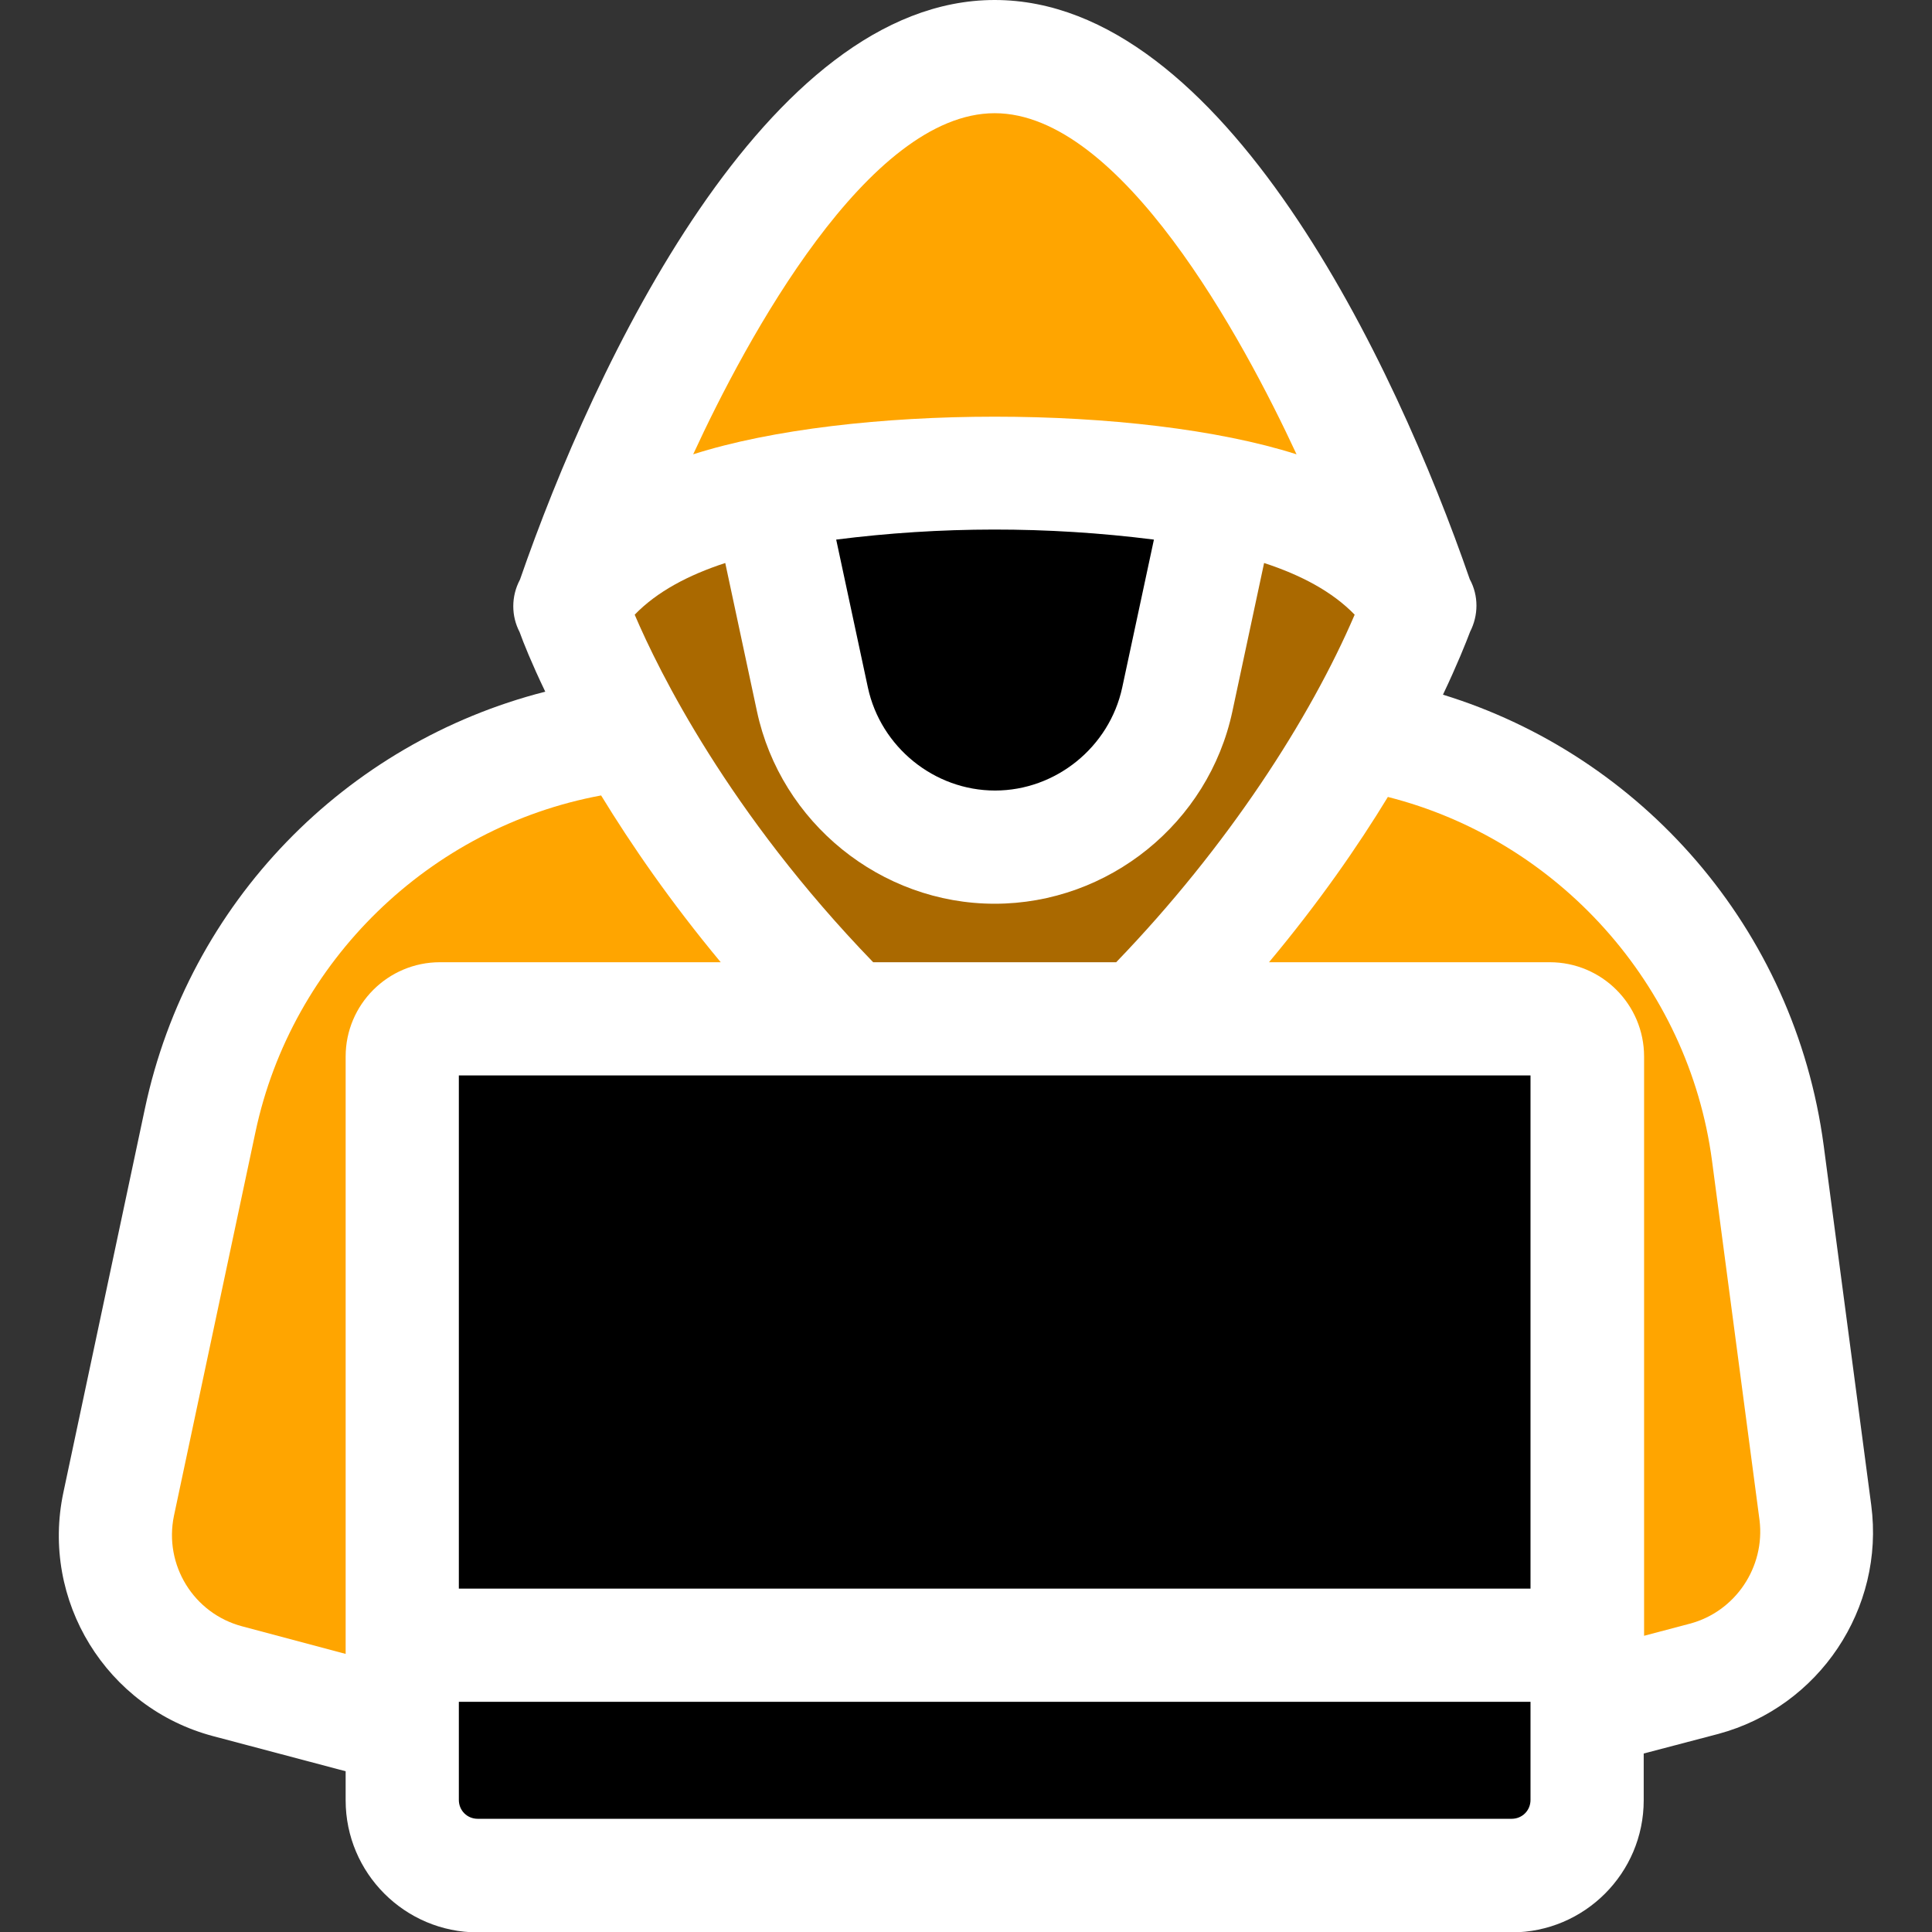 <?xml version="1.0" encoding="utf-8"?>
<!-- Generator: Adobe Illustrator 23.0.1, SVG Export Plug-In . SVG Version: 6.00 Build 0)  -->
<svg version="1.1" id="Capa_1" xmlns="http://www.w3.org/2000/svg" xmlns:xlink="http://www.w3.org/1999/xlink" x="0px" y="0px"
	 viewBox="0 0 512 512" style="enable-background:new 0 0 512 512;" xml:space="preserve">
<rect x="0" y="0" width="512" height="512" fill="#333333" stroke="none"/>
<style type="text/css">
	.st0{fill:#FFFFFF;}
	.st1{fill:#AA6900;}
	.st2{fill:#FFA500;}
</style>
<path class="st0" d="M495.9,398.9l-12.6-95.3c-7.7-57.8-48.5-103.4-100.9-119.5c3.8-8,6.1-13.8,7.2-16.7c2.2-4.3,2.3-9.5-0.1-13.9
	C369.8,96.5,324.3,0,263.6,0C203,0,157.5,96.7,137.8,153.6c-2.4,4.5-2.3,9.7-0.1,13.9c1,2.8,3.2,8.3,6.8,15.8
	C91.6,196.8,50,239.1,38.4,293.8L16.8,395.5c-6.1,28.7,11.4,57.1,39.7,64.6l35.1,9.3v7.7c0,19.3,15.7,35,35,35h274
	c19.3,0,35-15.7,35-35v-12.4l19.8-5.2C482.1,452.3,499.5,426.3,495.9,398.9z"/>
<path d="M405.6,421h-284V285c3,0,270.6,0,284,0V421z"/>
<path class="st1" d="M231.4,255c-38.3-39.6-56.8-77.1-63.2-92.1c5.9-6.1,14.2-10.5,24-13.7l8.4,39.3c6.3,29.5,32.8,51,63,51
	s56.7-21.4,63-51l8.4-39.3c9.8,3.2,18.1,7.6,24,13.7c-11.8,27.5-33.6,61.4-63.2,92.1L231.4,255L231.4,255z"/>
<path d="M221.6,143c27.5-3.5,55.8-3.6,84.2,0l-8.4,39.2c-3.4,15.8-17.6,27.3-33.7,27.3s-30.3-11.5-33.7-27.3L221.6,143z"/>
<path class="st2" d="M263.6,30c33.5,0,65.8,59.8,80,90.4c-41.7-13.3-118.3-13.3-159.9,0C197.8,89.8,230.1,30,263.6,30z"/>
<path class="st2" d="M64.2,431c-12.9-3.4-20.8-16.3-18.1-29.3L67.7,300c9.6-45.3,46.2-80.8,91.6-89.2c8,13.1,18.4,28.2,31.7,44.2
	h-74.4c-13.8,0-25,11.2-25,25c0,7.5,0,150.9,0,158.3L64.2,431z"/>
<path d="M405.6,477c0,2.8-2.2,5-5,5h-274c-2.8,0-5-2.2-5-5v-26h284V477z"/>
<path class="st2" d="M447.8,430.3l-12.1,3.2V280c0-13.8-11.2-25-25-25h-74.4c13.2-15.8,23.6-30.8,31.5-43.8
	c45,11.4,79.7,49.7,85.9,96.4l12.6,95.3C467.8,415.3,459.9,427.1,447.8,430.3z"/>
<path d="M289.6,338h-52c-8.3,0-15,6.7-15,15s6.7,15,15,15h52c8.3,0,15-6.7,15-15S297.9,338,289.6,338z"/>
</svg>
